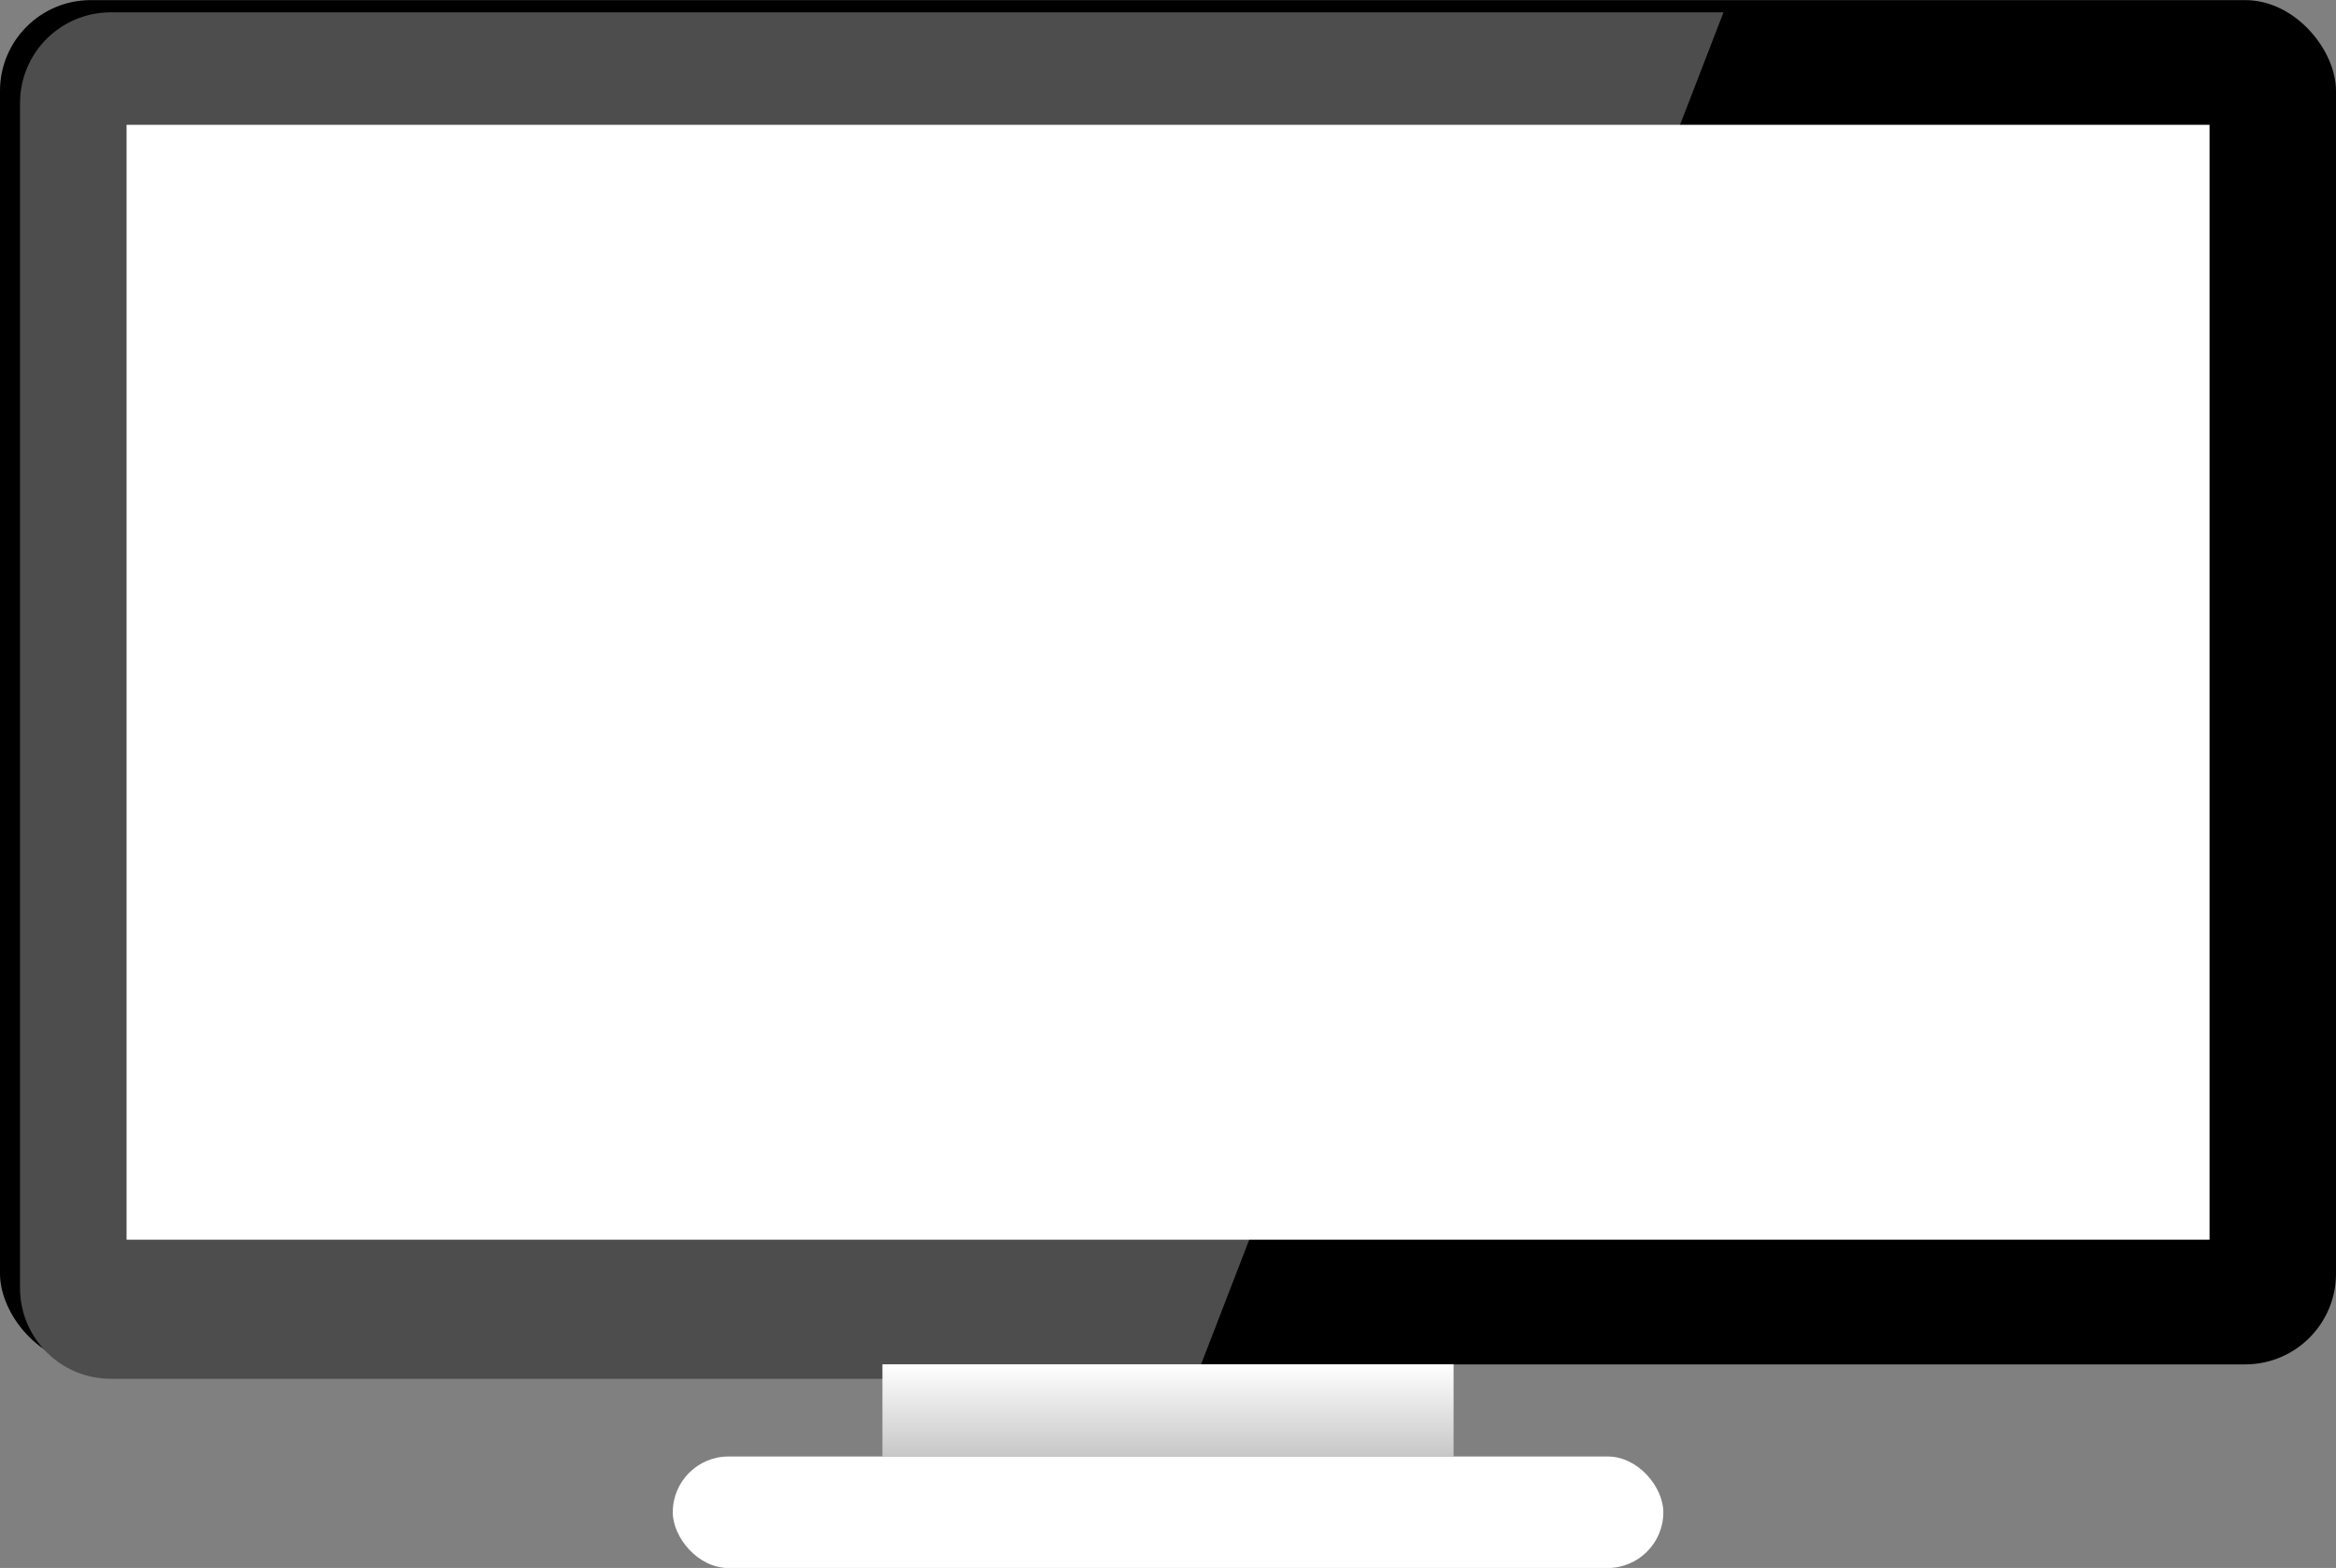 <?xml version="1.0" encoding="UTF-8" standalone="no"?>
<!-- Created with Inkscape (http://www.inkscape.org/) -->

<svg
   xmlns:dc="http://purl.org/dc/elements/1.1/"
   xmlns:cc="http://creativecommons.org/ns#"
   xmlns:rdf="http://www.w3.org/1999/02/22-rdf-syntax-ns#"
   xmlns:svg="http://www.w3.org/2000/svg"
   xmlns="http://www.w3.org/2000/svg"
   xmlns:xlink="http://www.w3.org/1999/xlink"
   xmlns:sodipodi="http://sodipodi.sourceforge.net/DTD/sodipodi-0.dtd"
   xmlns:inkscape="http://www.inkscape.org/namespaces/inkscape"
   width="21.281mm"
   height="14.283mm"
   viewBox="0 0 21.281 14.283"
   version="1.1"
   id="svg8"
   inkscape:version="0.92.2 (5c3e80d, 2017-08-06)"
   sodipodi:docname="Computer.svg">
  <rect x="0" y="0" width="21.281" height="14.283" fill="#808080" stroke="none"/>
  <defs
     id="defs2">
    <linearGradient
       inkscape:collect="always"
       id="linearGradient867">
      <stop
         style="stop-color:#ffffff;stop-opacity:1;"
         offset="0"
         id="stop863" />
      <stop
         style="stop-color:#4d4d4d;stop-opacity:1"
         offset="1"
         id="stop865" />
    </linearGradient>
    <linearGradient
       inkscape:collect="always"
       xlink:href="#linearGradient867"
       id="linearGradient869"
       x1="126.207"
       y1="83.004"
       x2="126.207"
       y2="85.68"
       gradientUnits="userSpaceOnUse"
       gradientTransform="translate(-21.167)" />
  </defs>
  <sodipodi:namedview
     id="base"
     pagecolor="#ffffff"
     bordercolor="#666666"
     borderopacity="1.0"
     inkscape:pageopacity="0.0"
     inkscape:pageshadow="2"
     inkscape:zoom="11.2"
     inkscape:cx="78.732582"
     inkscape:cy="19.668322"
     inkscape:document-units="mm"
     inkscape:current-layer="layer1"
     showgrid="false"
     fit-margin-top="0"
     fit-margin-left="0"
     fit-margin-right="0"
     fit-margin-bottom="0"
     inkscape:window-width="3378"
     inkscape:window-height="1418"
     inkscape:window-x="58"
     inkscape:window-y="1076"
     inkscape:window-maximized="1" />
  <g
     inkscape:label="Ebene 1"
     inkscape:groupmode="layer"
     id="layer1"
     transform="translate(-17.086,-5.568)">
    <g
       id="g880"
       transform="translate(-77.263,-65.008)">
      <g
         transform="translate(40.473,52.091)"
         id="g859">
        <g
           id="g851"
           transform="translate(-61.708,-52.06)">
          <rect
             ry="0.827"
             y="70.546"
             x="115.584"
             height="12.428"
             width="21.281"
             id="rect826"
             style="opacity:1;vector-effect:none;fill:#000000;fill-opacity:1;stroke:none;stroke-width:2;stroke-linecap:round;stroke-linejoin:miter;stroke-miterlimit:4;stroke-dasharray:none;stroke-dashoffset:0;stroke-opacity:1;paint-order:markers stroke fill" />
          <path
             id="rect826-1"
             transform="scale(0.265)"
             d="m 439.979,266.631 c -1.731,0 -3.125,1.394 -3.125,3.125 v 40.723 c 0,1.731 1.394,3.125 3.125,3.125 h 37.285 l 18.152,-46.973 z"
             style="opacity:1;vector-effect:none;fill:#4d4d4d;fill-opacity:1;stroke:none;stroke-width:7.559;stroke-linecap:round;stroke-linejoin:miter;stroke-miterlimit:4;stroke-dasharray:none;stroke-dashoffset:0;stroke-opacity:1;paint-order:markers stroke fill"
             inkscape:connector-curvature="0" />
        </g>
        <rect
           style="opacity:1;vector-effect:none;fill:#ffffff;fill-opacity:1;stroke:none;stroke-width:2;stroke-linecap:round;stroke-linejoin:miter;stroke-miterlimit:4;stroke-dasharray:none;stroke-dashoffset:0;stroke-opacity:1;paint-order:markers stroke fill"
           id="rect853"
           width="18.976"
           height="10.156"
           x="55.029"
           y="19.622"
           ry="0" />
      </g>
      <rect
         y="83.004"
         x="102.388"
         height="0.839"
         width="5.203"
         id="rect861"
         style="opacity:1;vector-effect:none;fill:url(#linearGradient869);fill-opacity:1;stroke:none;stroke-width:2;stroke-linecap:round;stroke-linejoin:miter;stroke-miterlimit:4;stroke-dasharray:none;stroke-dashoffset:0;stroke-opacity:1;paint-order:markers stroke fill" />
      <rect
         ry="0.508"
         y="83.844"
         x="100.478"
         height="1.016"
         width="9.024"
         id="rect871"
         style="opacity:1;vector-effect:none;fill:#ffffff;fill-opacity:1;stroke:none;stroke-width:2;stroke-linecap:round;stroke-linejoin:miter;stroke-miterlimit:4;stroke-dasharray:none;stroke-dashoffset:0;stroke-opacity:1;paint-order:markers stroke fill" />
    </g>
  </g>
</svg>
